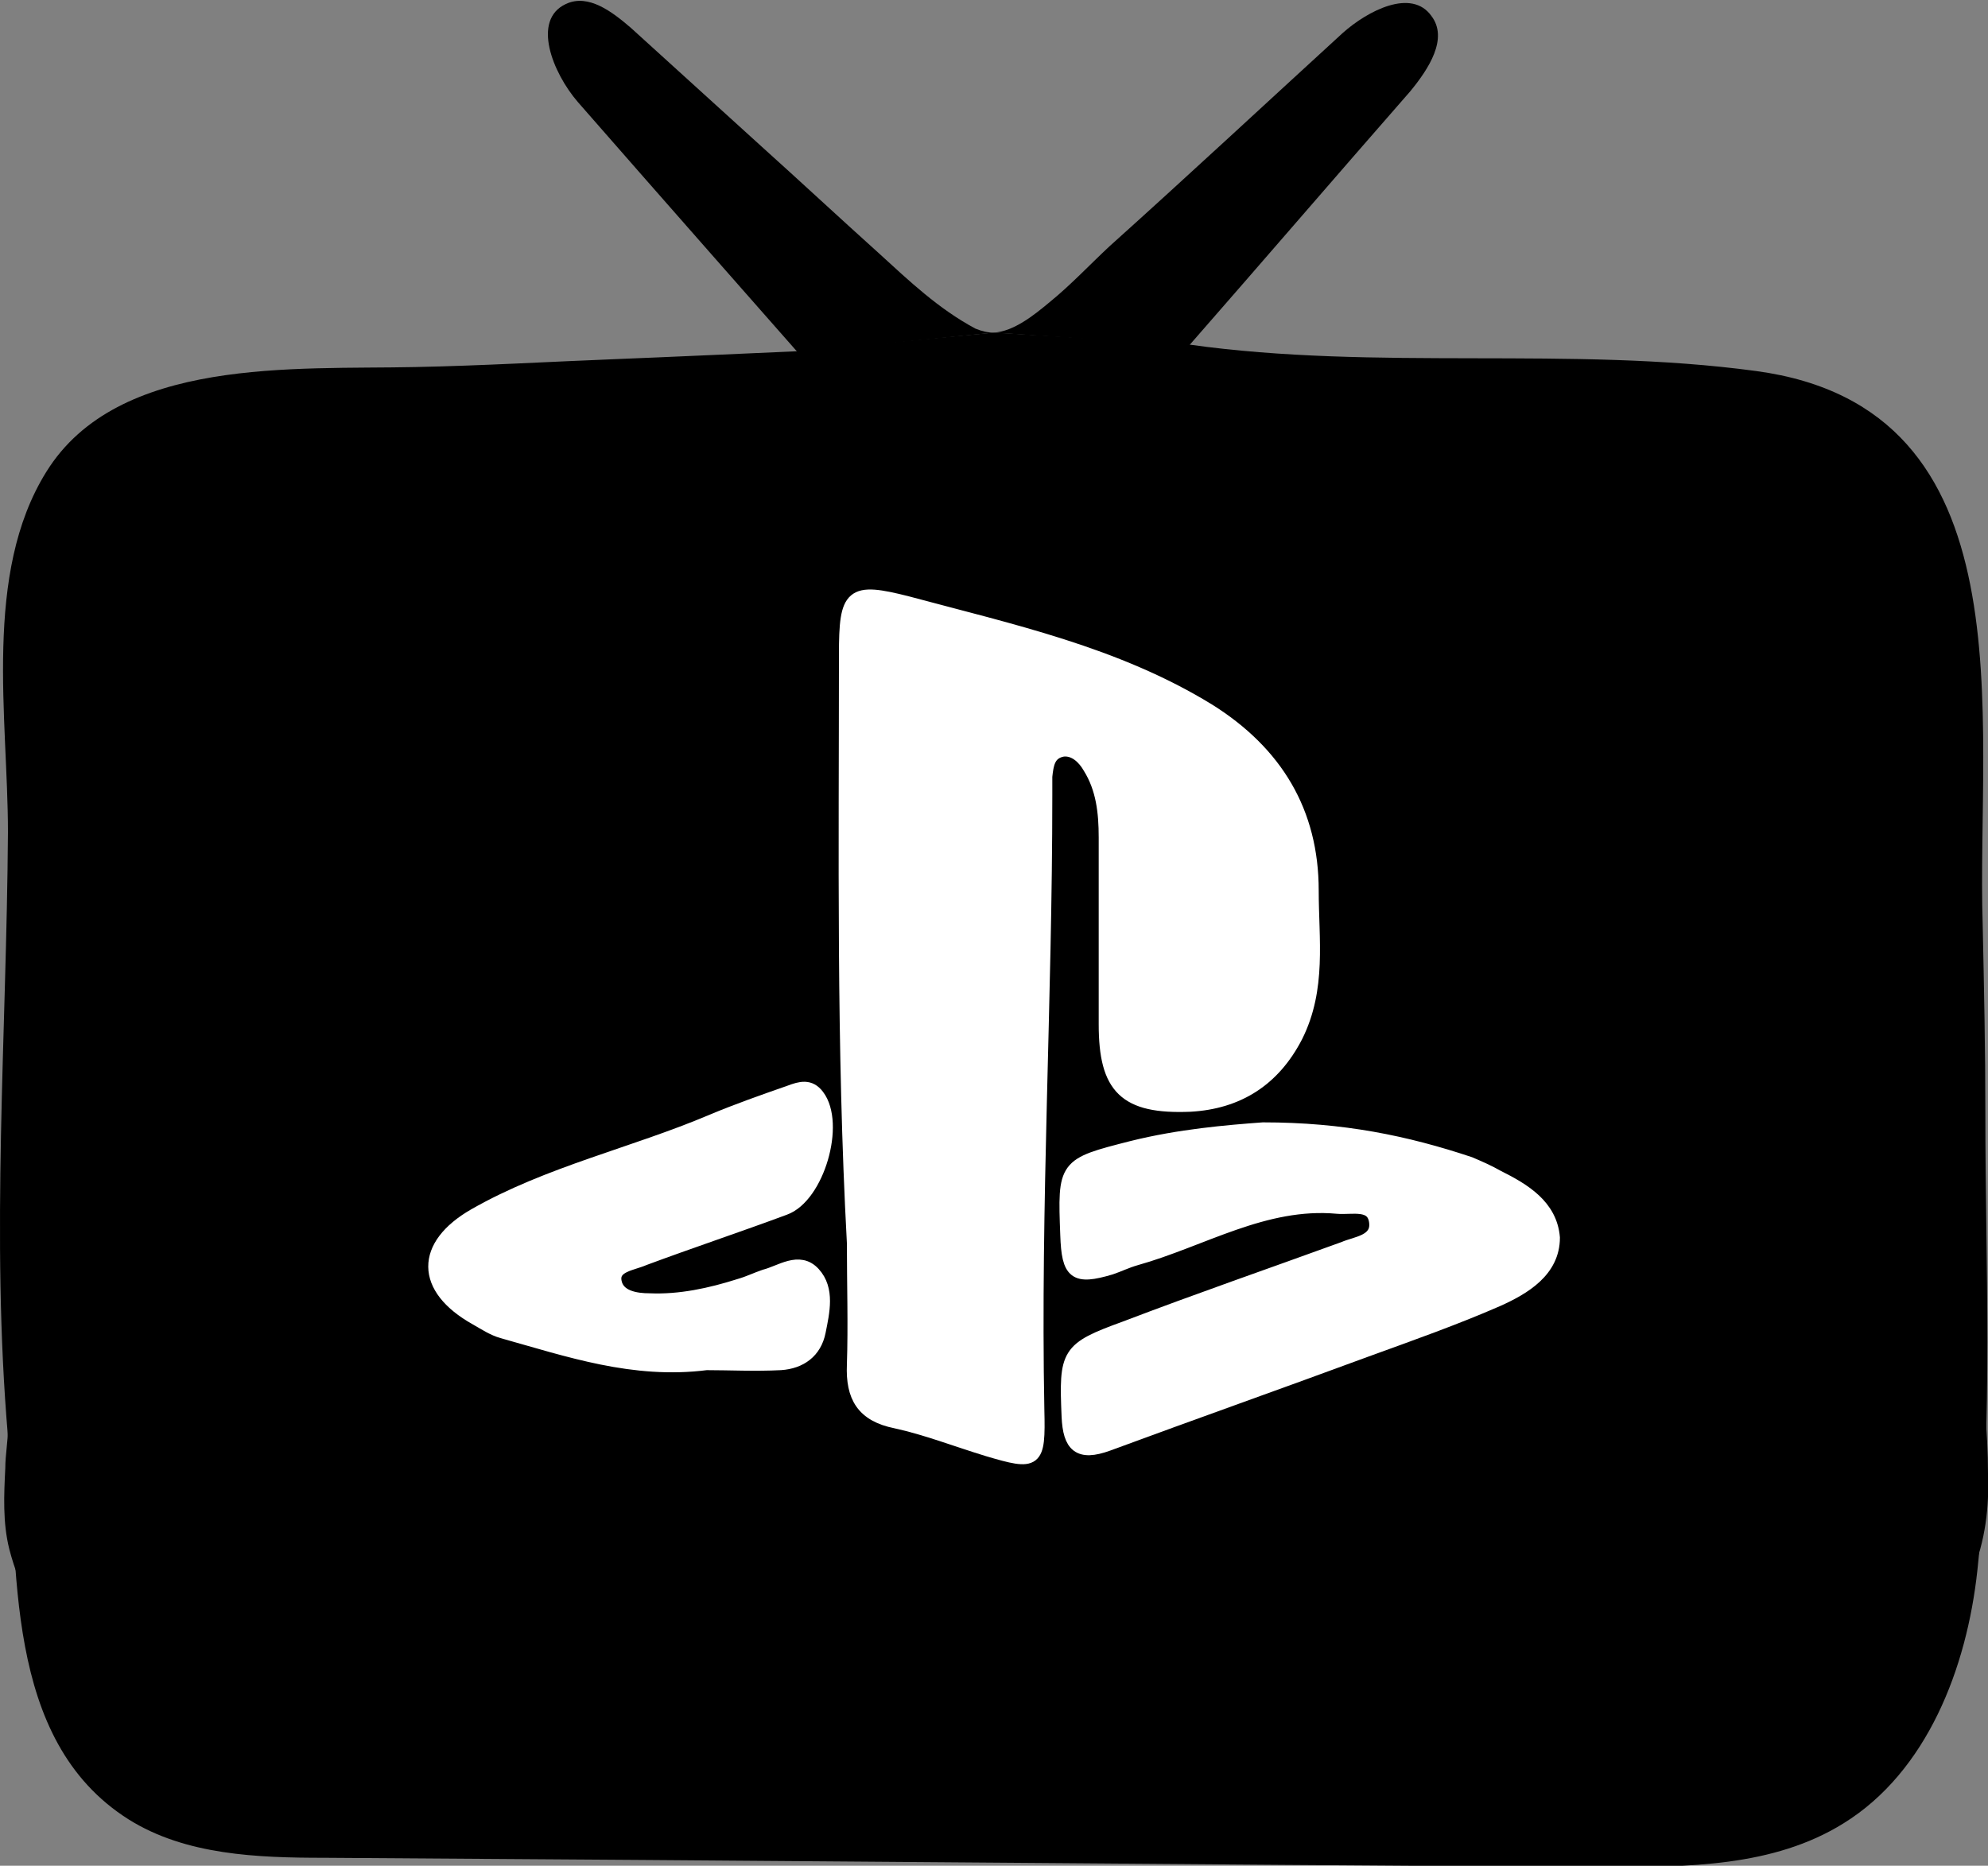 <?xml version="1.0" encoding="utf-8"?>
<!-- Generator: Adobe Illustrator 19.0.0, SVG Export Plug-In . SVG Version: 6.00 Build 0)  -->
<svg version="1.1" id="controller-to-tv-morph-logo-draw"
	 xmlns="http://www.w3.org/2000/svg" xmlns:xlink="http://www.w3.org/1999/xlink" x="0px" y="0px" viewBox="-230 326.2 150 140.8"
	 style="enable-background:new -230 326.2 150 140.8;" xml:space="preserve">
<rect x="-230" y="326.2" width="150" height="140.8" fill="#808080" stroke="none"/>
<style type="text/css">
	.st0{fill:#FFFFFF;stroke:#FFFFFF;stroke-miterlimit:10;}
</style>
<path d="M-80,437.4c0.1,2.5-0.2,5.1-1.2,7.5c-1.4,3.5-3.8,6.2-7,8.2c-2.4,1.5-5,2.1-7.7,2.3c-2.4,0.1-4.6-0.2-6.8-1
	c-2-0.8-3.7-2.1-5.2-3.6c-1.9-1.9-3-4.2-3.9-6.7c-1.6-4.1-3-8.3-4.3-12.5c-0.5-1.7-1.4-3.2-1.9-4.9c-0.2-0.8-0.5-1.6-0.8-2.4
	c-0.4-1.2-1.4-1.6-2.5-2c-0.2-0.1-0.4,0.1-0.6,0.3c-2.2,1.7-4.8,2.7-7.5,2.9c-4.3,0.4-8.2-0.7-11.5-3.5c-0.3-0.2-0.5-0.3-0.9-0.3
	c-5.4,0-10.8,0-16.2,0c-3.2,0-6.5,0-9.7,0.1c-0.4,0-0.8,0.1-1.1,0.4c-2.4,2-5.2,3.2-8.4,3.5c-3.8,0.4-7.3-0.6-10.4-2.9
	c-0.4-0.3-0.7-0.3-1.2-0.1c-0.4,0.2-0.9,0.5-1.3,0.8c-0.4,0.3-0.8,0.7-0.9,1.2c-0.1,0.4-0.3,0.8-0.6,1.1c-0.4,0.4-0.5,1.1-0.7,1.7
	c-1.3,4.2-2.7,8.5-4,12.7c-1,3.2-2.4,6.2-4,9.2c-1.4,2.4-3.4,4-5.8,5.1c-3.8,1.7-7.7,1.9-11.8,0.8c-0.5-0.2-1.1-0.3-1.6-0.6
	c-1.1-0.5-2.1-1.1-3.2-1.6c-0.8-0.4-1.5-1.1-2.1-1.8c-2.2-2.4-3.7-5.1-4.5-8.2c-0.5-2-0.4-4.1-0.3-6.1c0-1,0.2-2,0.2-3
	c0-2.6,0.3-5.1,0.6-7.7c0.5-4,1.1-8.1,1.8-12.1c0.5-5,1.5-10,2.6-15c1.1-4.7,2.3-9.3,3.6-14c0.8-3.1,1.9-6.1,3.4-8.9
	c0.8-1.4,1.6-2.8,2.5-4.2c0.3-0.5,0.4-1.1,0.7-1.6c0.6-0.9,1.2-1.9,1.8-2.9c0.3-0.6,0.7-1,1.3-1.3c0.3-0.1,0.5-0.4,0.5-0.7
	c0-0.3,0.2-0.6,0.5-0.8c1.6-1.2,3.4-1.7,5.3-2.1c3.8-0.7,7.5-0.6,11.2,0.6c0.3,0.1,0.5,0.2,0.8,0.3c0.7,0.2,1.1,0.7,1,1.5
	c0,0.3,0,0.6,0.4,0.7c1.3,0.3,2.5,1,3.9,1.1c1.3,0.1,2.6,0.1,3.9,0c1.1-0.1,2.2,0,3.2,0.1c0.3,0,0.5,0,0.7-0.2
	c0.4-0.3,0.8-0.4,1.3-0.4c6.1,0,12.2,0.1,18.3,0c9.3-0.1,18.7,0,28-0.1c0.5,0,0.9,0.1,1.3,0.3c0.2,0.2,0.5,0.2,0.8,0.2
	c1.9,0,3.8-0.1,5.7,0c1.1,0,2.1-0.2,3.1-0.4c0.6-0.2,1.2-0.6,1.8-0.7c0.3-0.1,0.4-0.4,0.3-0.6c-0.1-0.8,0.3-1.2,1.1-1.5
	c1.6-0.6,3.3-1,5-1.2c3.4-0.4,6.7,0,9.9,1.1c0.7,0.3,1.5,0.6,2.1,1c0.3,0.2,0.6,0.5,0.6,0.9c0,0.3,0.2,0.5,0.5,0.6
	c0.7,0.2,1.2,0.7,1.6,1.4c1.1,2.1,2.5,3.9,3.9,5.8c2,2.9,3.3,6,4.3,9.4c2.6,8.5,4.6,17.1,6.3,25.7c1.1,5.5,2,10.9,2.8,16.5
	c0.4,2.7,0.6,5.4,0.8,8.1C-80.1,434.2-80,435.8-80,437.4z"/>
<g>
	<g>
		<path d="M-156.4,351c-2.8-1.5-5-3.6-7.3-5.7c-3-2.7-5.9-5.4-8.9-8.1c-3.3-3-6.6-6-9.8-8.9c-1.4-1.2-3.2-2.6-4.9-1.8
			c-2.6,1.2-1,5.2,0.9,7.4c5.5,6.3,16.6,18.9,16.6,18.9l14.8-1.5C-155.5,351.3-155.9,351.2-156.4,351z"/>
		<path d="M-122,327.4c-1.5-2.1-4.8-0.4-6.7,1.3c-5.9,5.4-11.7,10.8-17.6,16.1c-1.5,1.4-2.9,2.9-4.5,4.2c-1.2,1-2.7,2.2-4.2,2.3
			l14.7,1c5.6-6.4,11.1-12.8,16.7-19.2C-122.2,331.4-120.7,329.1-122,327.4z"/>
	</g>
	<path d="M-140.3,352.2c14.2,2,28.8,0.1,42.8,2c20.8,2.8,16.6,26.3,17.1,41.8c0.1,4.7,0.2,9.4,0.2,14.2c0,11.4,0.6,23.2-0.6,34.5
		c-0.8,7.4-3.8,15.2-10.1,19.1c-5.3,3.3-11.8,3.3-18,3.3c-32.2-0.2-64.4-0.5-96.6-0.7c-5.1,0-10.5-0.2-14.8-2.9
		c-9.5-6-8.3-19.2-9.1-28.9c-1.3-15.1-0.1-30.4,0-45.6c0-8.6-1.9-19.5,2.9-27.2c5.4-8.7,18.8-7.7,27.8-7.9
		c5.1-0.1,10.1-0.4,15.2-0.6c2.7-0.1,13.8-0.6,13.8-0.6l14.7-1.4L-140.3,352.2z"/>
	<g>
		<path id="ps-logo_x5F__x5F_p_p" class="st0" d="M-147.8,384.1c1,1.6,1.2,3.4,1.2,5.3c0,4.7,0,9.4,0,14.1c0,4.8,1.5,6.3,6.4,6.1
			c3.6-0.2,6.3-1.9,8-5.2c1.8-3.6,1.2-7.3,1.2-11c0-5.9-2.7-10.4-7.8-13.6c-7-4.3-14.9-6-22.7-8.1c-4.3-1.1-4.7-0.7-4.7,3.9
			c0,14.8-0.2,29.6,0.6,44.4c0,3.1,0.1,6.2,0,9.2c-0.1,2.4,0.7,3.8,3.2,4.3c2.3,0.5,4.6,1.4,6.9,2.1c3.7,1.1,3.9,1,3.8-3
			c-0.3-15.5,0.6-30.9,0.6-46.4c0-0.5,0-1,0-1.4c0.1-0.9,0.2-1.8,1.3-2C-148.9,382.7-148.2,383.4-147.8,384.1z"/>
		<g id="ps-logo_x5F__x5F_s_s">
			<path id="s_x5F__x5F_bottom" class="st0" d="M-117,415c-0.7-0.4-1.4-0.7-2.1-1c-4.8-1.6-9.6-2.6-15.6-2.6
				c-2.7,0.2-6.3,0.5-9.9,1.4c-5.1,1.3-5.1,1.3-4.9,6.6c0.1,2.9,0.6,3.3,3.3,2.5c0.6-0.2,1.2-0.5,1.9-0.7c5-1.4,9.7-4.4,15.2-3.9
				c1.1,0.1,2.7-0.4,2.9,1.1c0.2,1.5-1.5,1.6-2.4,2c-5.5,2-11,3.9-16.5,6c-4.4,1.6-4.5,1.9-4.3,6.7c0.1,2.2,0.8,2.9,3,2.1
				c6.5-2.4,13-4.7,19.5-7.1c3.3-1.2,6.7-2.4,9.9-3.8c2-0.9,4.2-2.2,4.2-4.7C-113,417.2-115,416-117,415z"/>
			<path id="s_x5F__x5F_top" class="st0" d="M-181.4,421.2c3.5-1.3,7.1-2.5,10.6-3.8c2.5-0.9,4.1-6.4,2.5-8.5
				c-0.6-0.8-1.3-0.6-2.1-0.3c-2,0.7-4,1.4-5.9,2.2c-5.9,2.5-12.3,3.9-17.9,7.1c-4,2.3-4,5.5,0.1,7.8c0.7,0.4,1.3,0.8,2,1
				c5,1.4,9.9,3.1,15.4,2.4c1.7,0,3.7,0.1,5.6,0c1.5-0.1,2.6-0.9,2.9-2.4c0.3-1.5,0.7-3.2-0.4-4.4c-1.1-1.2-2.5-0.1-3.7,0.2
				c-0.6,0.2-1.2,0.5-1.9,0.7c-2.2,0.7-4.5,1.2-6.8,1.1c-1,0-2.4-0.2-2.6-1.4C-183.8,421.7-182.3,421.6-181.4,421.2z"/>
		</g>
	</g>
</g>
</svg>
